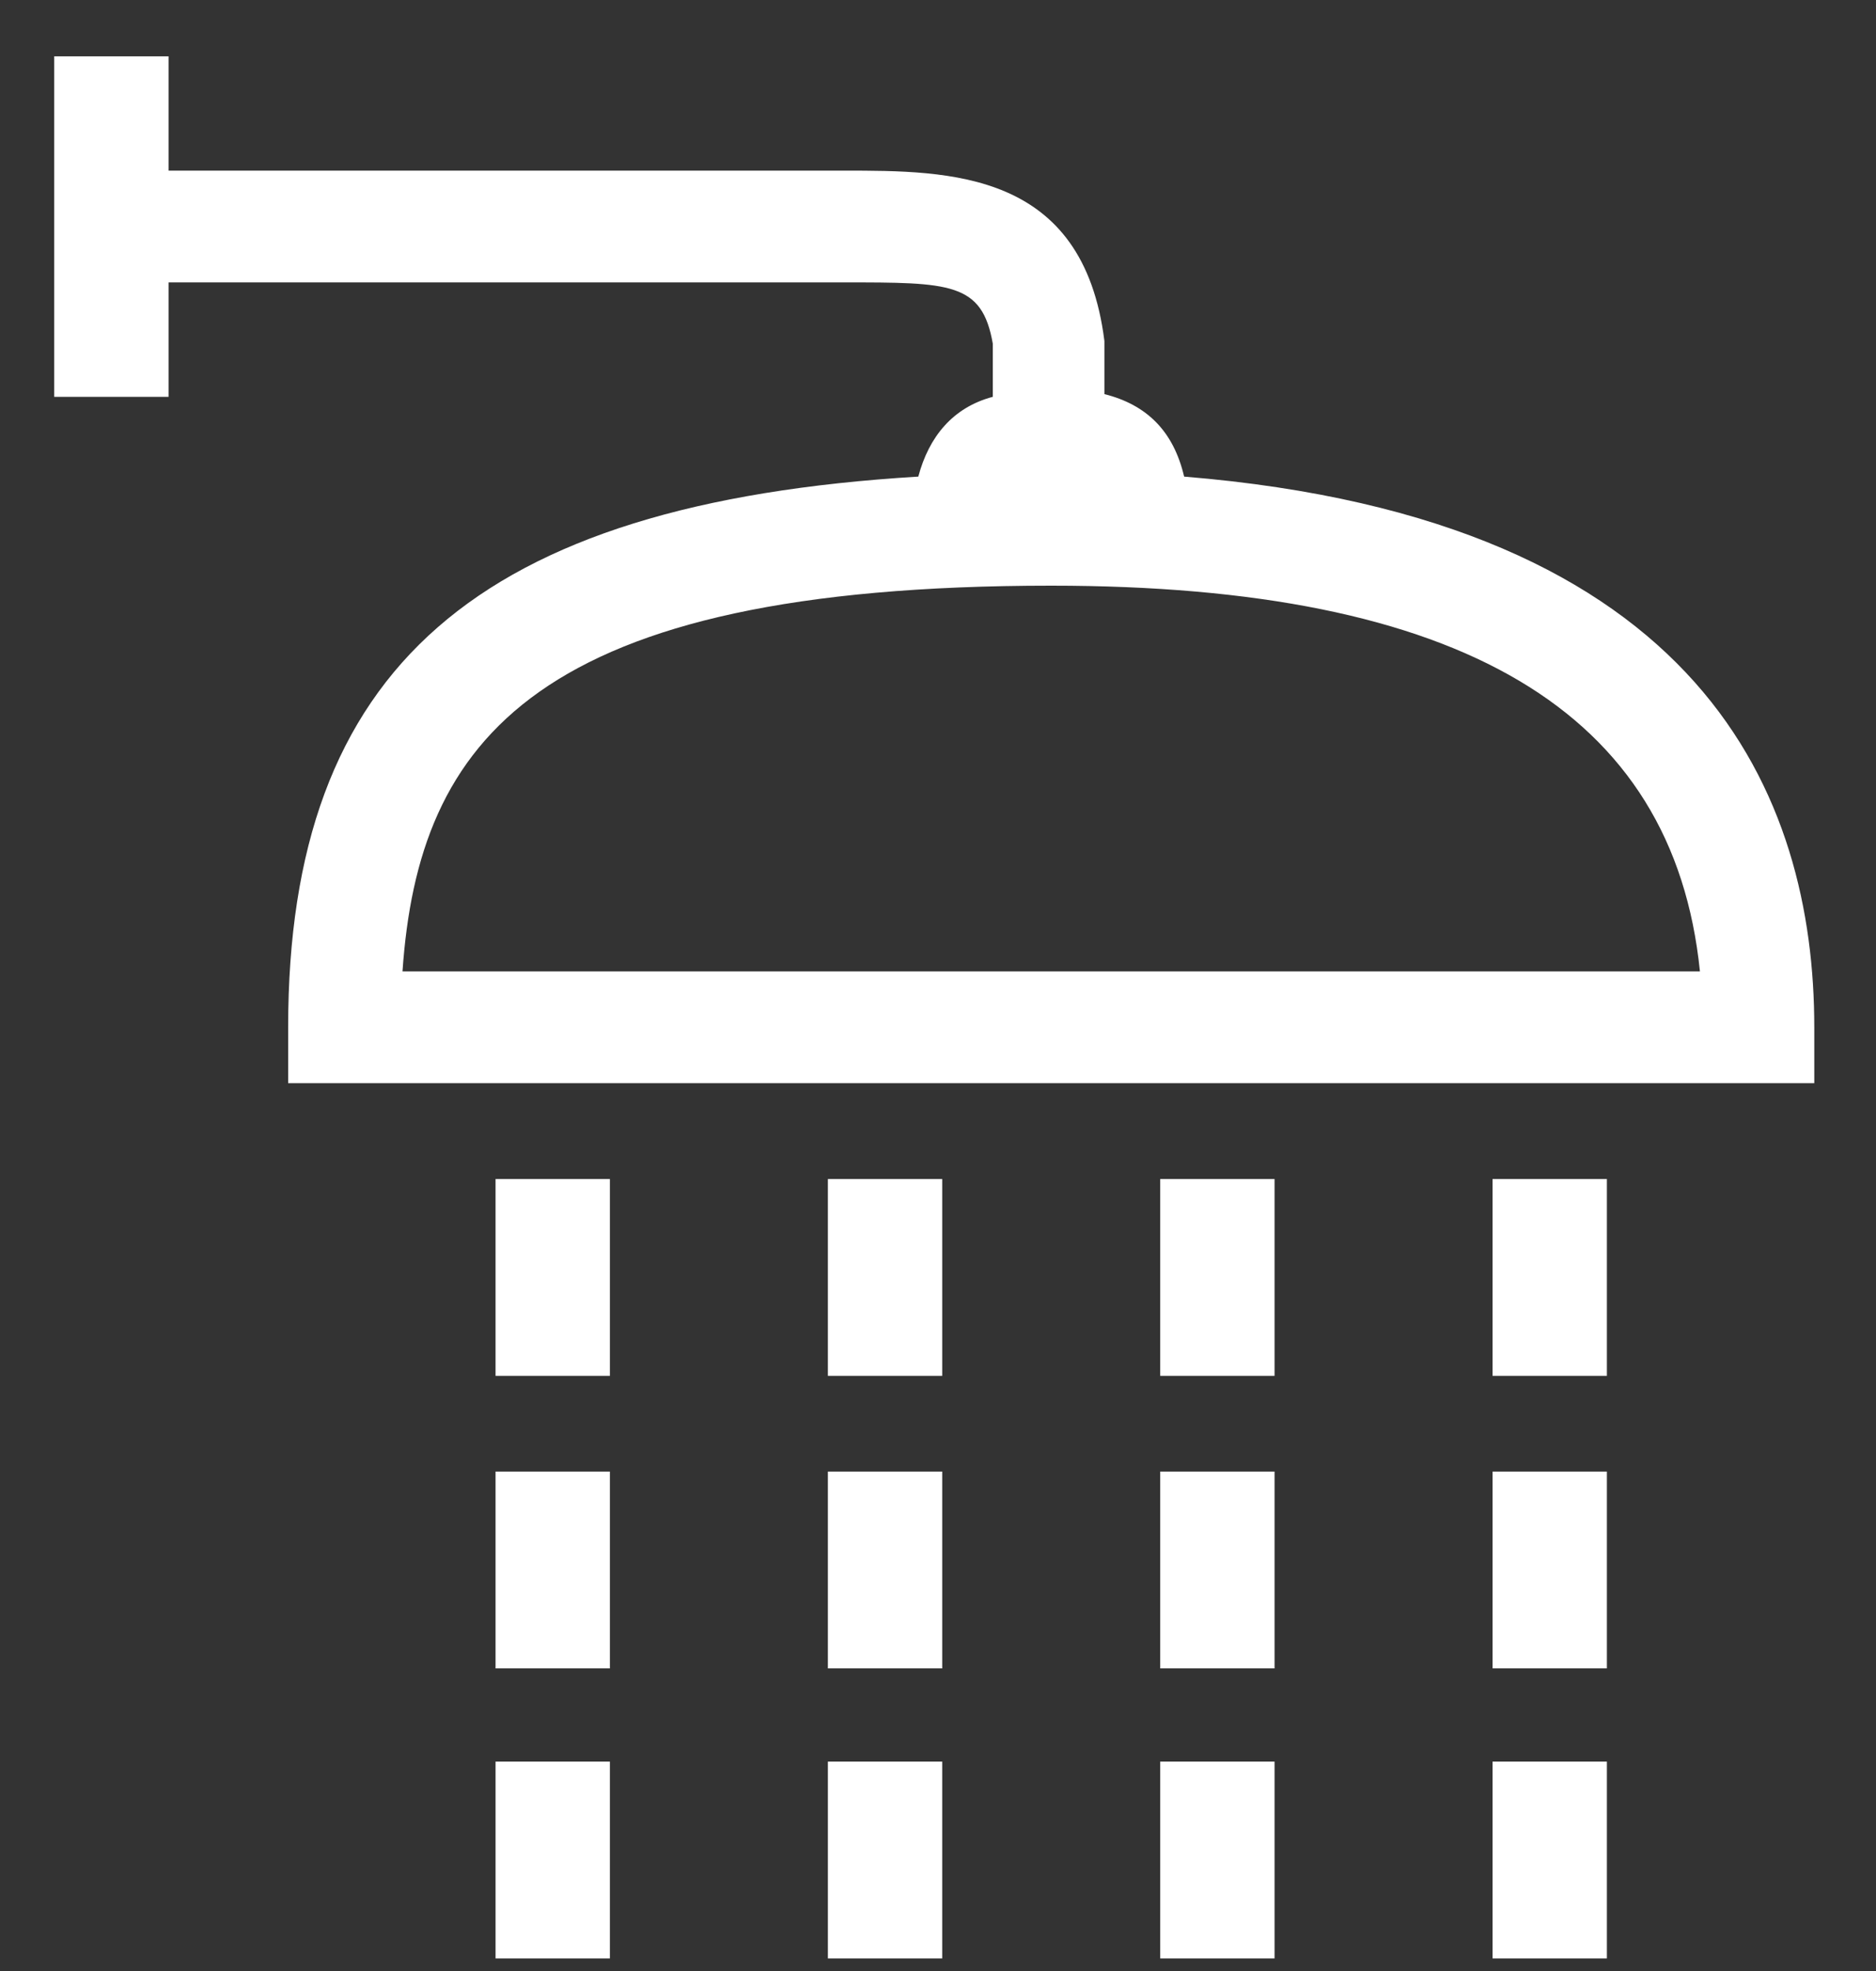 <svg width="20" height="21" viewBox="0 0 20 21" fill="none" xmlns="http://www.w3.org/2000/svg">
<rect x="0" y="0" width="20" height="21" fill="#333333" stroke="none"/>
<g clip-path="url(#clip0_413_3279)">
<path d="M10.045 18.769H8.826V20.866H10.045V18.769Z" fill="white"/>
<path d="M10.045 15.679H8.826V17.776H10.045V15.679Z" fill="white"/>
<path d="M10.045 12.562H8.826V14.659H10.045V12.562Z" fill="white"/>
<path d="M6.502 18.769H5.283V20.866H6.502V18.769Z" fill="white"/>
<path d="M6.502 15.679H5.283V17.776H6.502V15.679Z" fill="white"/>
<path d="M6.502 12.562H5.283V14.659H6.502V12.562Z" fill="white"/>
<path d="M13.588 15.679H12.369V17.776H13.588V15.679Z" fill="white"/>
<path d="M17.131 12.562H15.912V14.659H17.131V12.562Z" fill="white"/>
<path d="M12.624 5.078C12.511 4.596 12.228 4.313 11.774 4.199C11.774 4.143 11.774 4.058 11.774 3.973C11.774 3.689 11.774 3.661 11.774 3.633C11.547 1.818 10.13 1.818 8.996 1.818H1.797V0.6H0.578V4.228H1.797V3.009H8.996C10.13 3.009 10.47 3.009 10.584 3.661C10.584 3.689 10.584 3.831 10.584 4.001C10.584 4.086 10.584 4.171 10.584 4.228C10.158 4.341 9.903 4.653 9.79 5.078C5.085 5.362 3.072 7.119 3.072 10.945V11.541H19.342V10.945C19.342 8.508 18.18 5.532 12.624 5.078ZM4.291 10.35C4.461 7.884 5.708 6.24 11.207 6.24C15.572 6.24 17.84 7.572 18.123 10.35H4.291Z" fill="white"/>
<path d="M17.131 15.679H15.912V17.776H17.131V15.679Z" fill="white"/>
<path d="M13.588 12.562H12.369V14.659H13.588V12.562Z" fill="white"/>
<path d="M17.131 18.769H15.912V20.866H17.131V18.769Z" fill="white"/>
<path d="M13.588 18.769H12.369V20.866H13.588V18.769Z" fill="white"/>
</g>
<defs>
<clipPath id="clip0_413_3279">
<rect width="18.764" height="20.267" fill="white" transform="translate(0.578 0.6)"/>
</clipPath>
</defs>
</svg>
